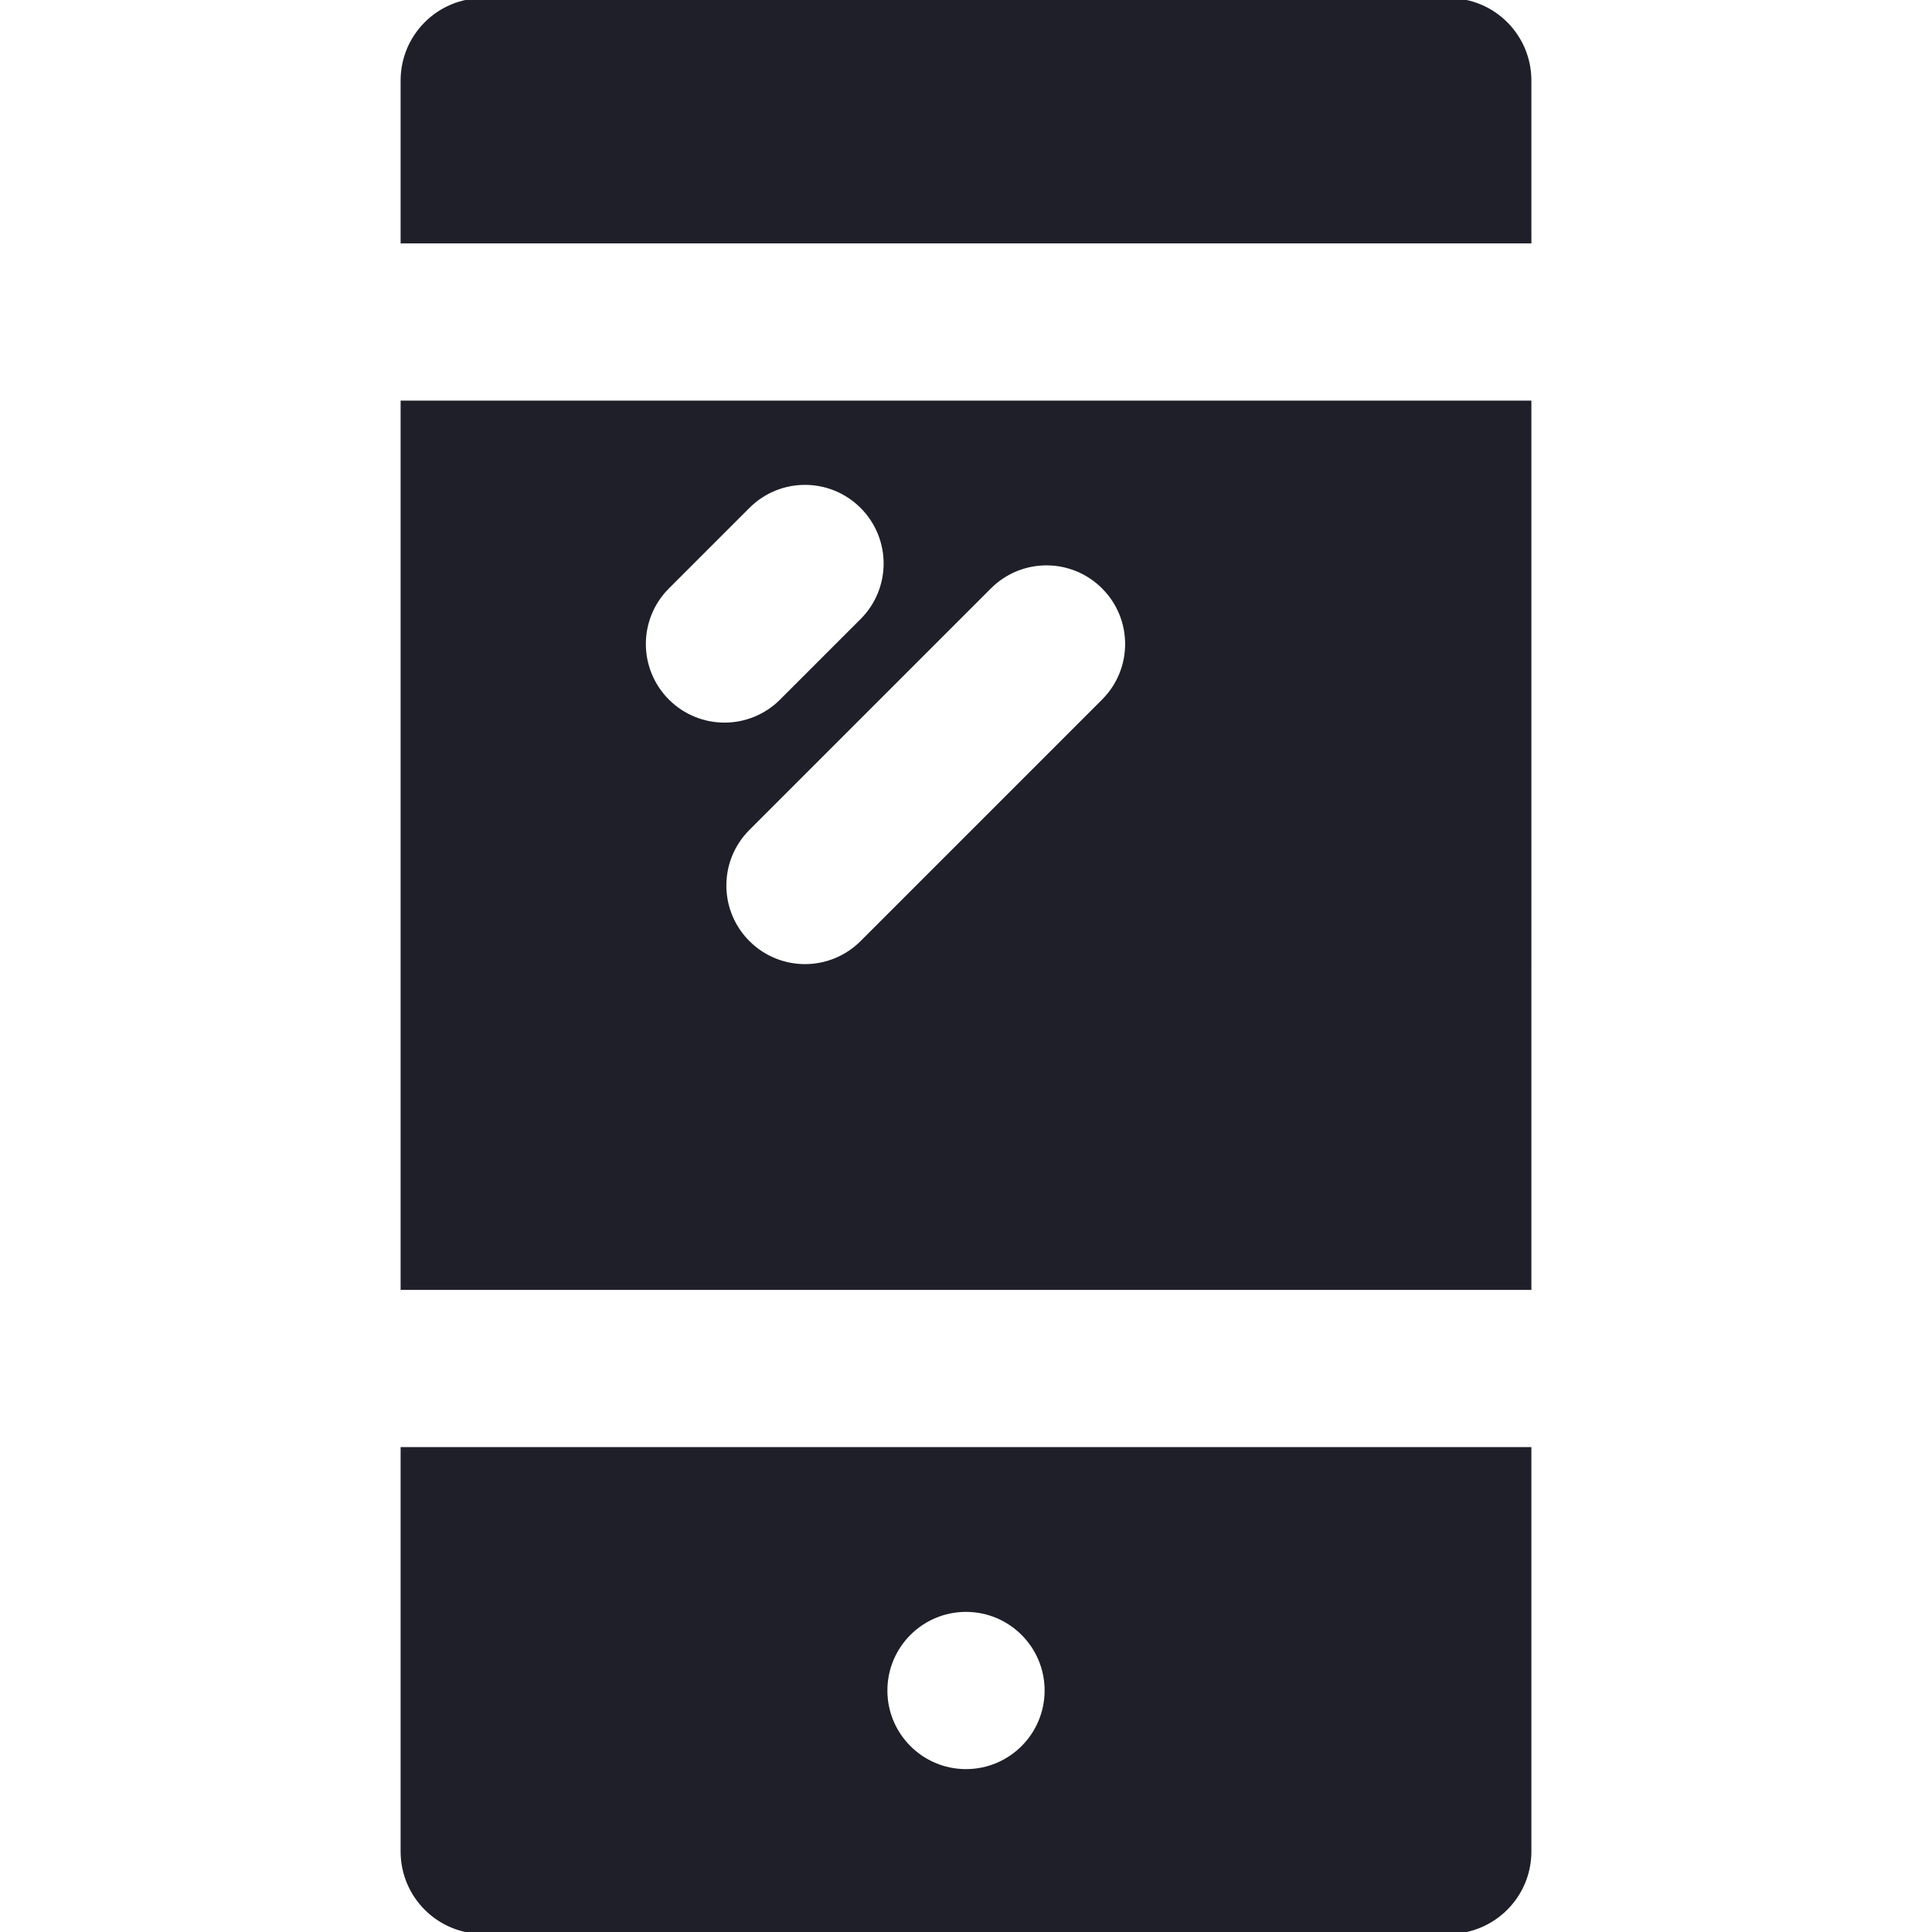 <!DOCTYPE svg PUBLIC "-//W3C//DTD SVG 1.1//EN" "http://www.w3.org/Graphics/SVG/1.1/DTD/svg11.dtd">
<!-- Uploaded to: SVG Repo, www.svgrepo.com, Transformed by: SVG Repo Mixer Tools -->
<svg fill="#1e1f29" height="800px" width="800px" version="1.1" id="Layer_1" xmlns="http://www.w3.org/2000/svg" xmlns:xlink="http://www.w3.org/1999/xlink" viewBox="0 0 512 512" xml:space="preserve" stroke="#1e1f29">
<g id="SVGRepo_bgCarrier" stroke-width="0"/>
<g id="SVGRepo_tracerCarrier" stroke-linecap="round" stroke-linejoin="round"/>
<g id="SVGRepo_iconCarrier"> <g> <g> <path d="M106.667,106.667v234.666h298.667V106.667H106.667z M176.917,155.584l21.333-21.333c8.341-8.341,21.824-8.341,30.165,0 s8.341,21.824,0,30.165l-21.333,21.333c-4.16,4.16-9.621,6.251-15.083,6.251c-5.461,0-10.923-2.091-15.083-6.251 C168.576,177.408,168.576,163.925,176.917,155.584z M292.416,185.749l-64,64c-4.16,4.16-9.621,6.251-15.083,6.251 c-5.461,0-10.923-2.091-15.083-6.251c-8.341-8.341-8.341-21.824,0-30.165l64-64c8.342-8.341,21.825-8.341,30.166,0 S300.757,177.408,292.416,185.749z"/> </g> </g> <g> <g> <path d="M384,0H128c-11.797,0-21.333,9.557-21.333,21.333V64h298.667V21.333C405.333,9.557,395.797,0,384,0z"/> </g> </g> <g> <g> <path d="M106.667,384v106.667c0,11.776,9.536,21.333,21.333,21.333h256c11.797,0,21.333-9.557,21.333-21.333V384H106.667z M256,469.333c-11.776,0-21.333-9.557-21.333-21.333s9.557-21.333,21.333-21.333s21.333,9.557,21.333,21.333 S267.776,469.333,256,469.333z"/> </g> </g> </g>
</svg>